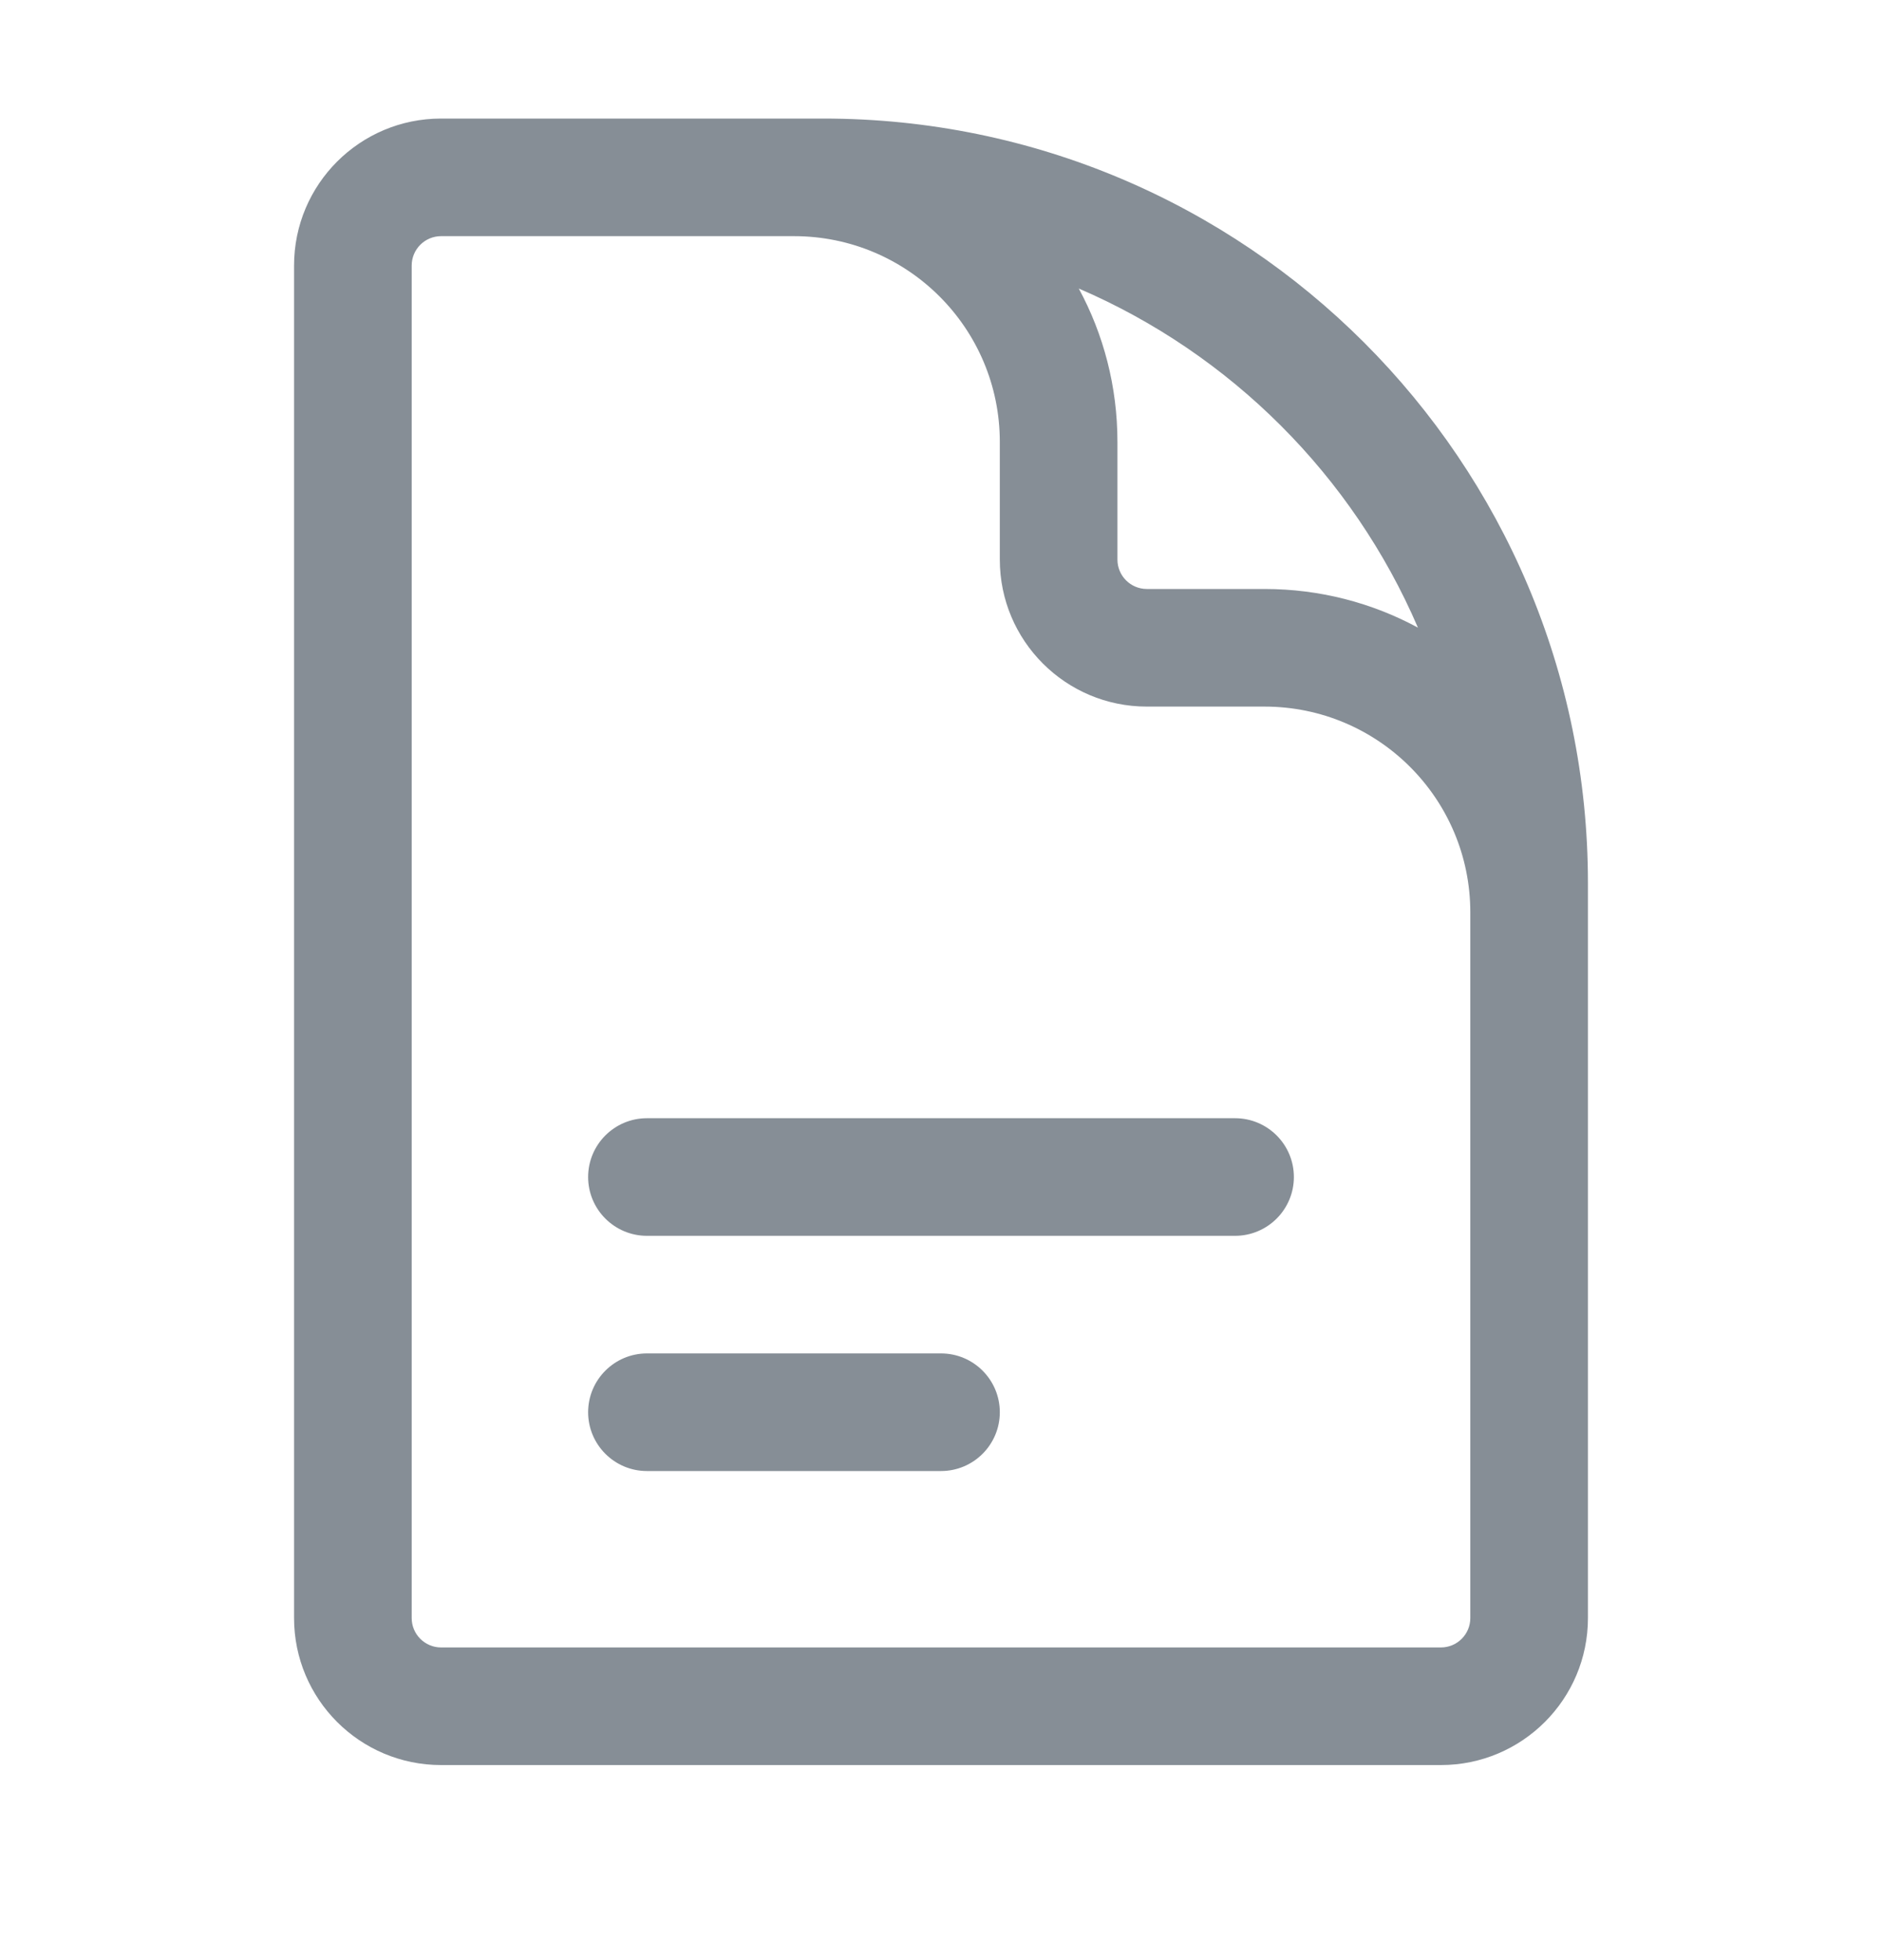 <svg width="24" height="25" viewBox="0 0 24 25" fill="none" xmlns="http://www.w3.org/2000/svg">
<path fill-rule="evenodd" clip-rule="evenodd" d="M5.625 3.012C5.418 3.012 5.25 3.18 5.25 3.387V20.637C5.25 20.844 5.418 21.012 5.625 21.012H18.375C18.582 21.012 18.75 20.844 18.75 20.637V11.637C18.75 10.187 17.575 9.012 16.125 9.012H14.625C13.589 9.012 12.75 8.172 12.75 7.137V5.637C12.75 4.187 11.575 3.012 10.125 3.012H5.625ZM5.625 1.512C4.589 1.512 3.75 2.351 3.75 3.387V20.637C3.75 21.672 4.589 22.512 5.625 22.512H18.375C19.41 22.512 20.25 21.672 20.25 20.637V11.262C20.25 5.877 15.885 1.512 10.5 1.512H5.625ZM13.757 3.68C14.072 4.262 14.25 4.928 14.25 5.637V7.137C14.25 7.344 14.418 7.512 14.625 7.512H16.125C16.833 7.512 17.5 7.69 18.082 8.005C17.249 6.067 15.694 4.513 13.757 3.68ZM7.5 15.012C7.5 14.598 7.836 14.262 8.25 14.262H15.75C16.164 14.262 16.5 14.598 16.5 15.012C16.5 15.426 16.164 15.762 15.75 15.762H8.25C7.836 15.762 7.5 15.426 7.5 15.012ZM7.5 18.012C7.5 17.598 7.836 17.262 8.25 17.262H12C12.414 17.262 12.75 17.598 12.75 18.012C12.75 18.426 12.414 18.762 12 18.762H8.25C7.836 18.762 7.5 18.426 7.5 18.012Z" fill="#868E96"/>
</svg>
